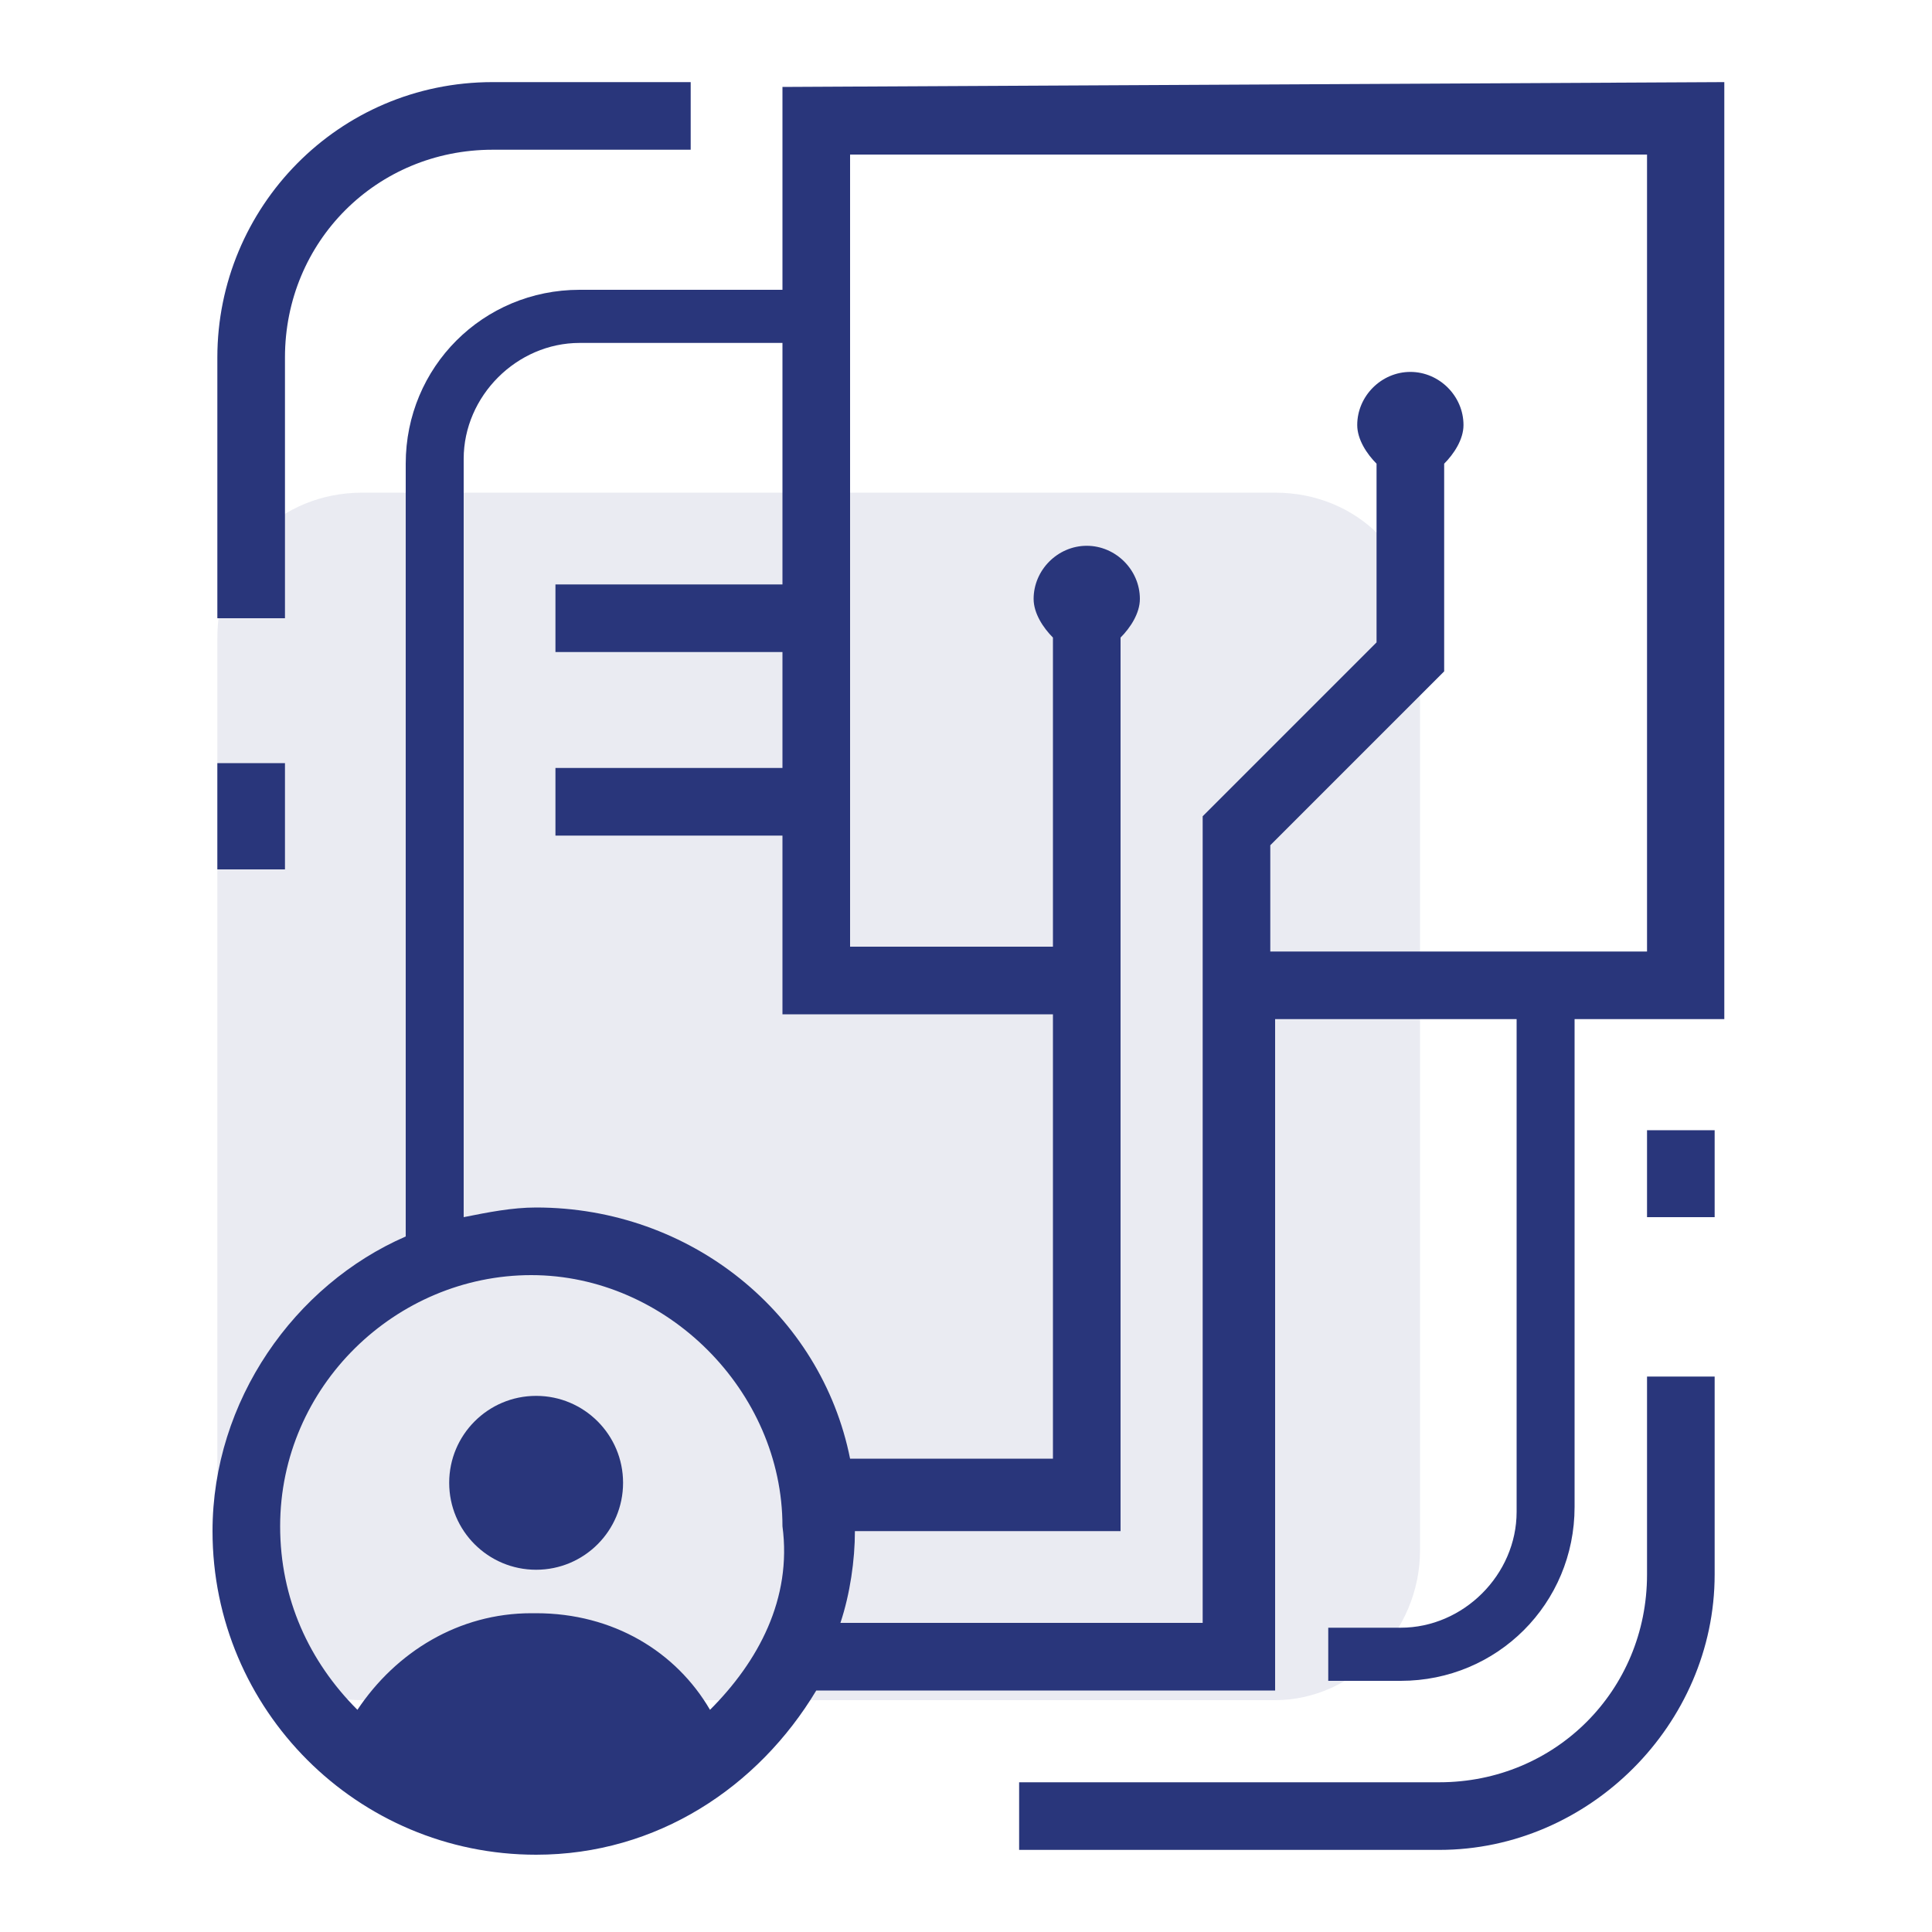 <?xml version="1.0" encoding="utf-8"?>
<!-- Generator: Adobe Illustrator 21.0.0, SVG Export Plug-In . SVG Version: 6.00 Build 0)  -->
<svg version="1.1" id="Layer_1" xmlns="http://www.w3.org/2000/svg" xmlns:xlink="http://www.w3.org/1999/xlink" x="0px" y="0px"
	 viewBox="0 0 40 40" style="enable-background:new 0 0 40 40;" xml:space="preserve">
<style type="text/css">
	.st0{opacity:0.1;}
	.st1{fill:#29367B;}
</style>
<g>
	<g class="st0">
		<g>
			<path class="st1" d="M26.4,35.2H7.5c-1.7,0-3-1.3-3-3V13.2c0-1.7,1.3-3,3-3h18.9c1.7,0,3,1.3,3,3v18.9
				C29.4,33.8,28,35.2,26.4,35.2z"/>
		</g>
	</g>
	<g>
		<g>
			<circle class="st1" cx="11.1" cy="30.7" r="1.8"/>
			<path class="st1" d="M5.9,7.4c0-2.4,1.9-4.3,4.3-4.3h4.1V1.7h-4.1C7,1.7,4.5,4.3,4.5,7.4v5.4h1.4V7.4z"/>
			<rect x="4.5" y="15.8" class="st1" width="1.4" height="2.2"/>
			<path class="st1" d="M34.1,32.6c0,2.4-1.9,4.3-4.3,4.3h-8.7v1.4h8.7c3.1,0,5.7-2.6,5.7-5.7v-4.1h-1.4V32.6z"/>
			<rect x="34.1" y="23.4" class="st1" width="1.4" height="1.8"/>
			<path class="st1" d="M16.2,1.8V6H12c-2,0-3.6,1.6-3.6,3.6v16c-2.3,1-4,3.4-4,6.1c0,3.7,3,6.7,6.7,6.7c2.5,0,4.6-1.4,5.8-3.4V35
				h9.5V21.1h5v10.2c0,1.3-1.1,2.4-2.4,2.4h-1.5v1.1h1.5c2,0,3.6-1.6,3.6-3.6V21.1h3.1V1.7L16.2,1.8z M14.7,35.4c-0.7-1.2-2-2-3.6-2
				H11c-1.5,0-2.8,0.8-3.6,2c-1-1-1.6-2.3-1.6-3.8c0-2.9,2.4-5.2,5.2-5.2s5.2,2.4,5.2,5.2C16.4,33.1,15.7,34.4,14.7,35.4z M11.1,25
				c-0.5,0-1,0.1-1.5,0.2V9.5c0-1.3,1.1-2.4,2.4-2.4h4.2v5h-4.7v1.4h4.7v2.4h-4.7v1.4h4.7v3.7h5.6v9.2h-4.2C17,27.2,14.3,25,11.1,25
				z M34.1,19.7h-7.8v-2.2l3.6-3.6V9.6c0.2-0.2,0.4-0.5,0.4-0.8c0-0.6-0.5-1.1-1.1-1.1s-1.1,0.5-1.1,1.1c0,0.3,0.2,0.6,0.4,0.8v3.7
				l-3.6,3.6v16.7h-7.5c0.2-0.6,0.3-1.3,0.3-1.9h5.5V13.2c0.2-0.2,0.4-0.5,0.4-0.8c0-0.6-0.5-1.1-1.1-1.1s-1.1,0.5-1.1,1.1
				c0,0.3,0.2,0.6,0.4,0.8v6.4h-4.2V3.2l16.5,0V19.7z"/>
		</g>
	</g>
</g>
</svg>
